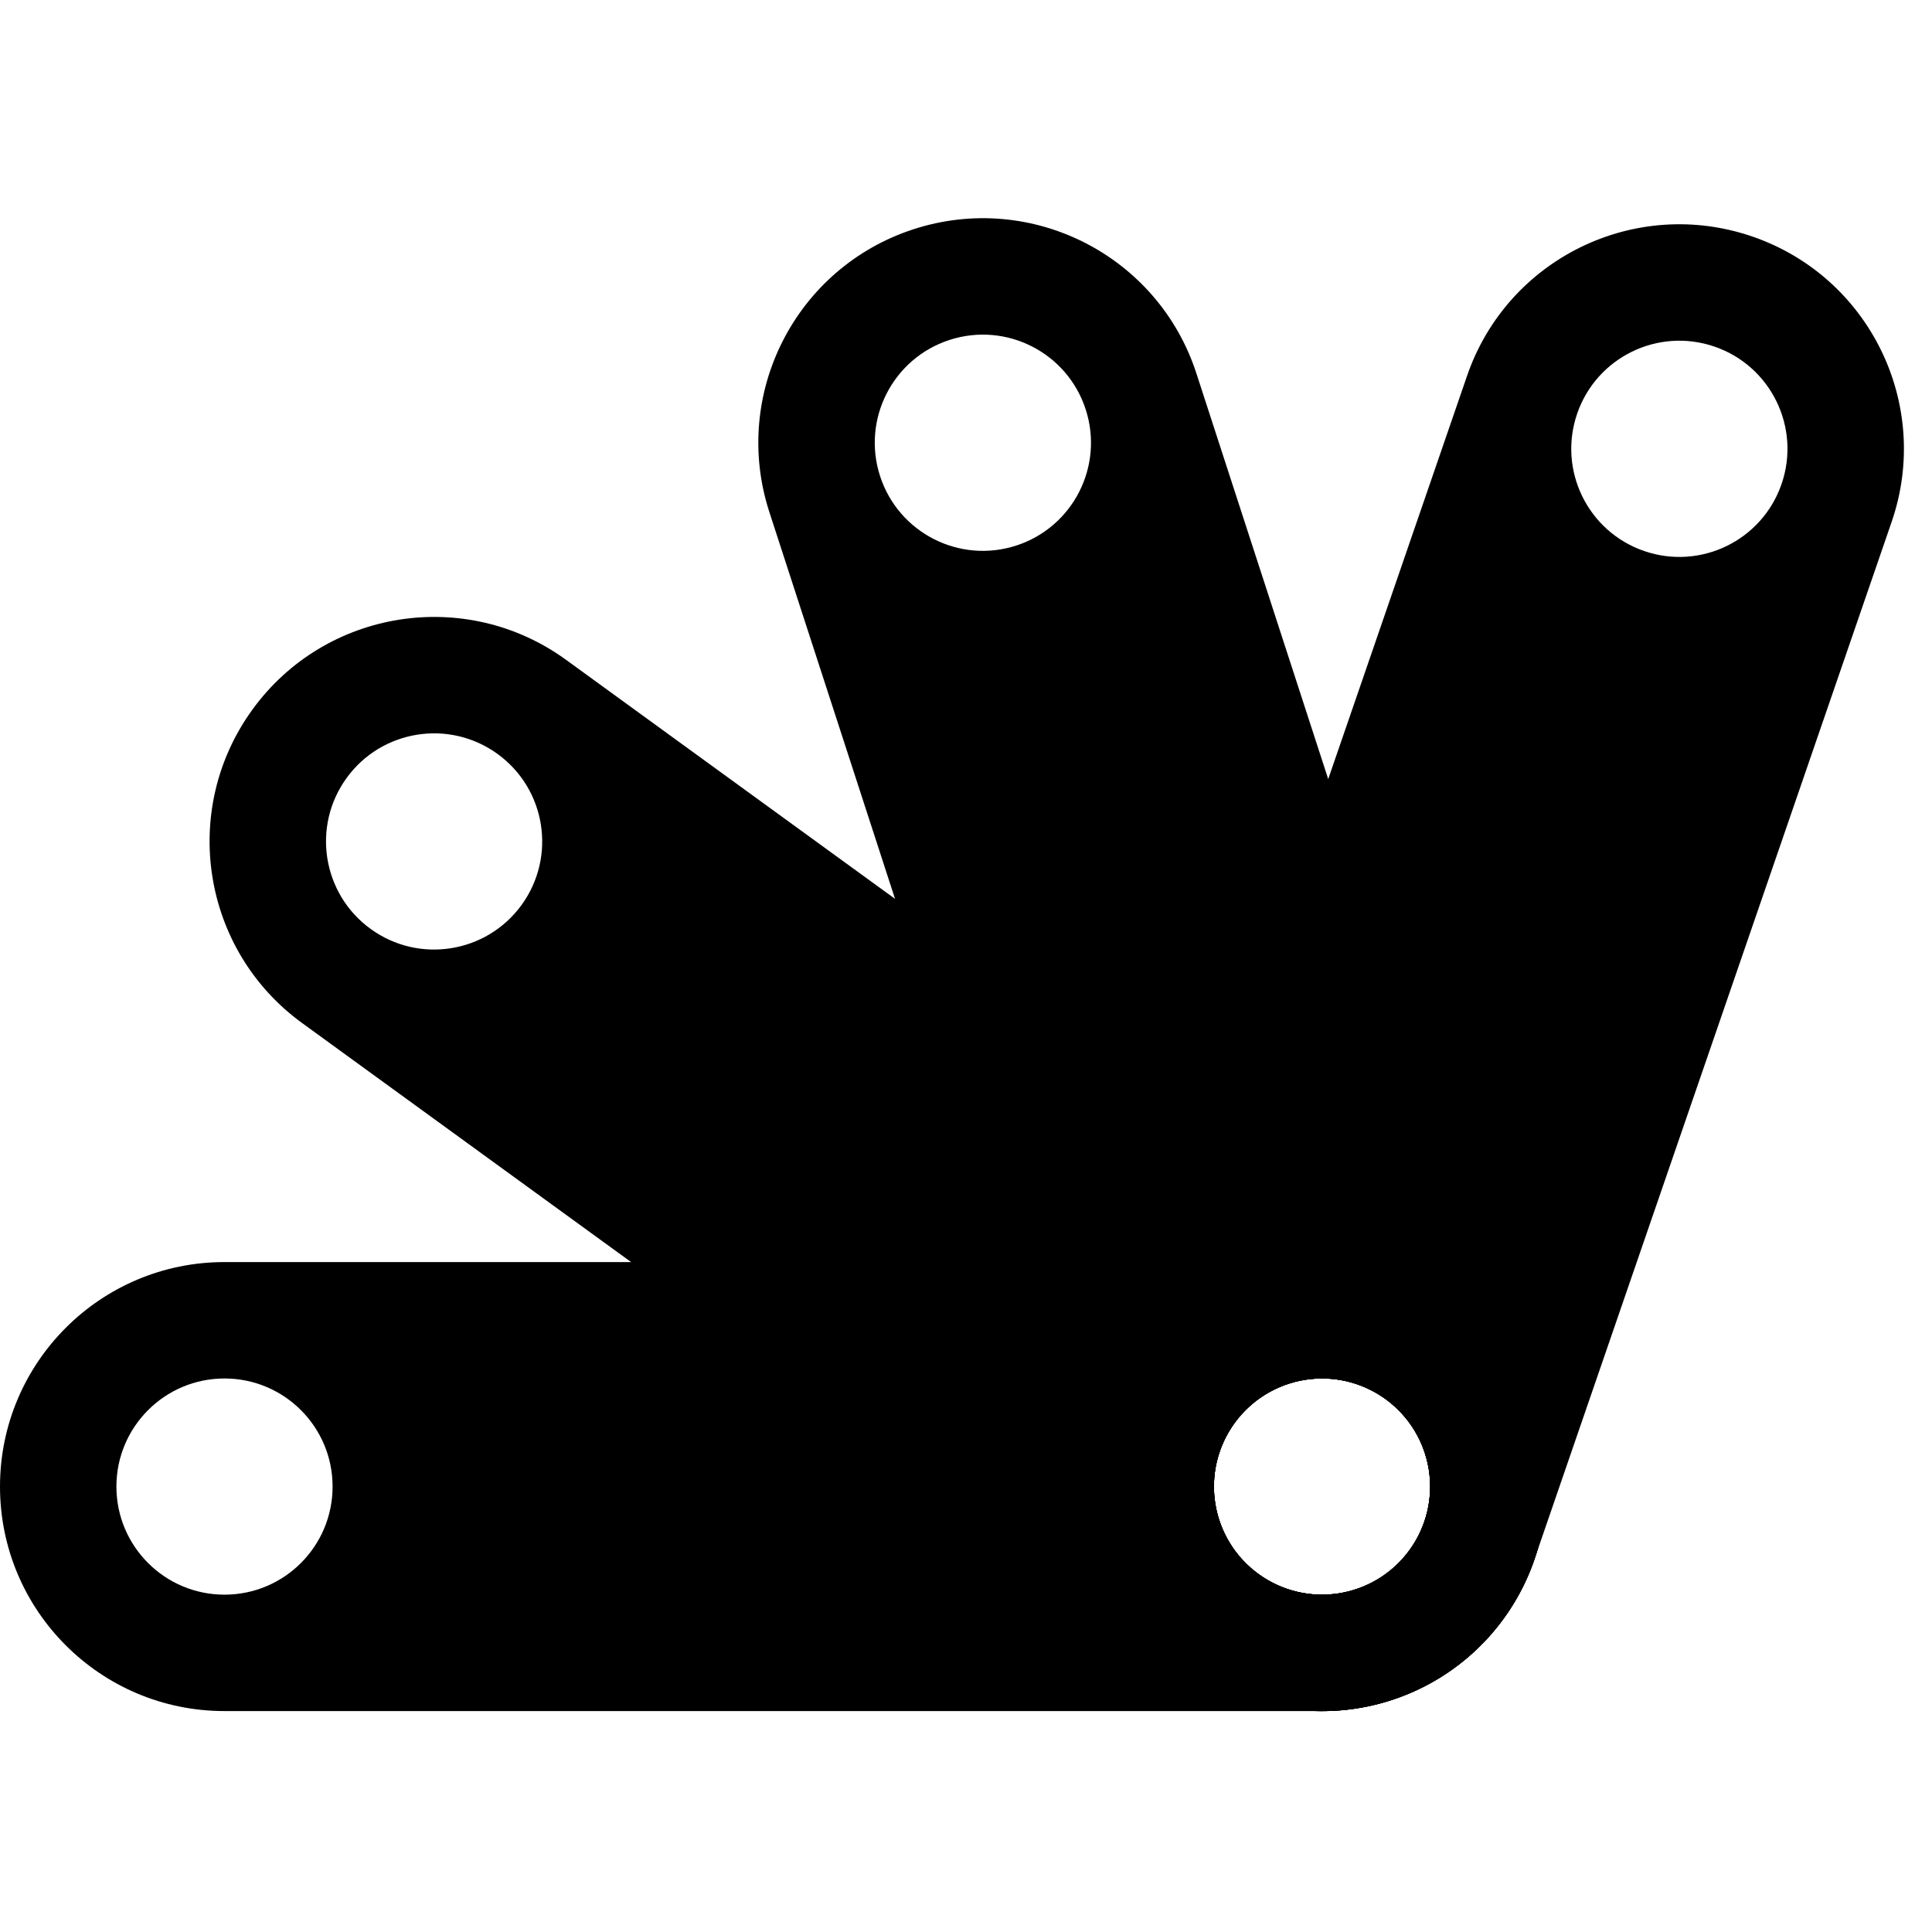 <svg height="2500" viewBox="27 70.348 464.718 372.87" width="2500" xmlns="http://www.w3.org/2000/svg"><g><path d="m27 382c0-29.823 24.175-54 53.993-54h264.014c29.82 0 53.993 24.17 53.993 54 0 29.823-24.175 54-53.993 54h-264.014c-29.82 0-53.993-24.17-53.993-54zm54 26c14.36 0 26-11.64 26-26s-11.64-26-26-26-26 11.64-26 26 11.64 26 26 26zm264 0c14.36 0 26-11.64 26-26s-11.64-26-26-26-26 11.64-26 26 11.64 26 26 26z"/><path d="m87.733 195.084c17.53-24.127 51.298-29.477 75.42-11.95l213.593 155.183c24.125 17.528 29.475 51.29 11.94 75.423-17.529 24.128-51.297 29.478-75.42 11.951l-213.593-155.184c-24.124-17.527-29.474-51.29-11.94-75.423zm28.404 52.775c11.617 8.44 27.877 5.865 36.317-5.752s5.865-27.877-5.752-36.317-27.877-5.865-36.317 5.752-5.865 27.877 5.752 36.317zm213.58 155.175c11.618 8.44 27.877 5.865 36.317-5.752s5.865-27.876-5.752-36.316-27.876-5.865-36.316 5.752-5.865 27.876 5.752 36.316z"/><path d="m246.733 79.564c28.363-9.216 58.827 6.305 68.041 34.663l81.586 251.093c9.215 28.36-6.302 58.82-34.672 68.037-28.364 9.216-58.828-6.305-68.042-34.663l-81.586-251.093c-9.214-28.36 6.303-58.819 34.673-68.037zm-8.041 59.392c4.437 13.656 19.105 21.13 32.762 16.693 13.657-4.438 21.13-19.106 16.693-32.762-4.437-13.657-19.105-21.13-32.762-16.693s-21.13 19.105-16.693 32.762zm81.58 251.078c4.438 13.657 19.106 21.13 32.762 16.693 13.657-4.437 21.13-19.105 16.693-32.761-4.437-13.657-19.105-21.13-32.761-16.693-13.657 4.437-21.13 19.105-16.693 32.761z"/><path d="m448.53 81.325c28.2 9.71 43.188 40.439 33.48 68.632l-85.954 249.63c-9.709 28.195-40.432 43.183-68.637 33.471-28.198-9.71-43.187-40.439-33.48-68.632l85.955-249.63c9.709-28.195 40.432-43.183 68.637-33.47zm-42.163 42.593c-4.675 13.577 2.541 28.374 16.118 33.049s28.374-2.542 33.048-16.12c4.675-13.576-2.541-28.372-16.118-33.047s-28.374 2.541-33.048 16.118zm-85.95 249.617c-4.675 13.577 2.541 28.374 16.118 33.048 13.577 4.675 28.374-2.541 33.048-16.118 4.675-13.577-2.541-28.374-16.118-33.048-13.577-4.675-28.374 2.541-33.048 16.118z"/></g></svg>